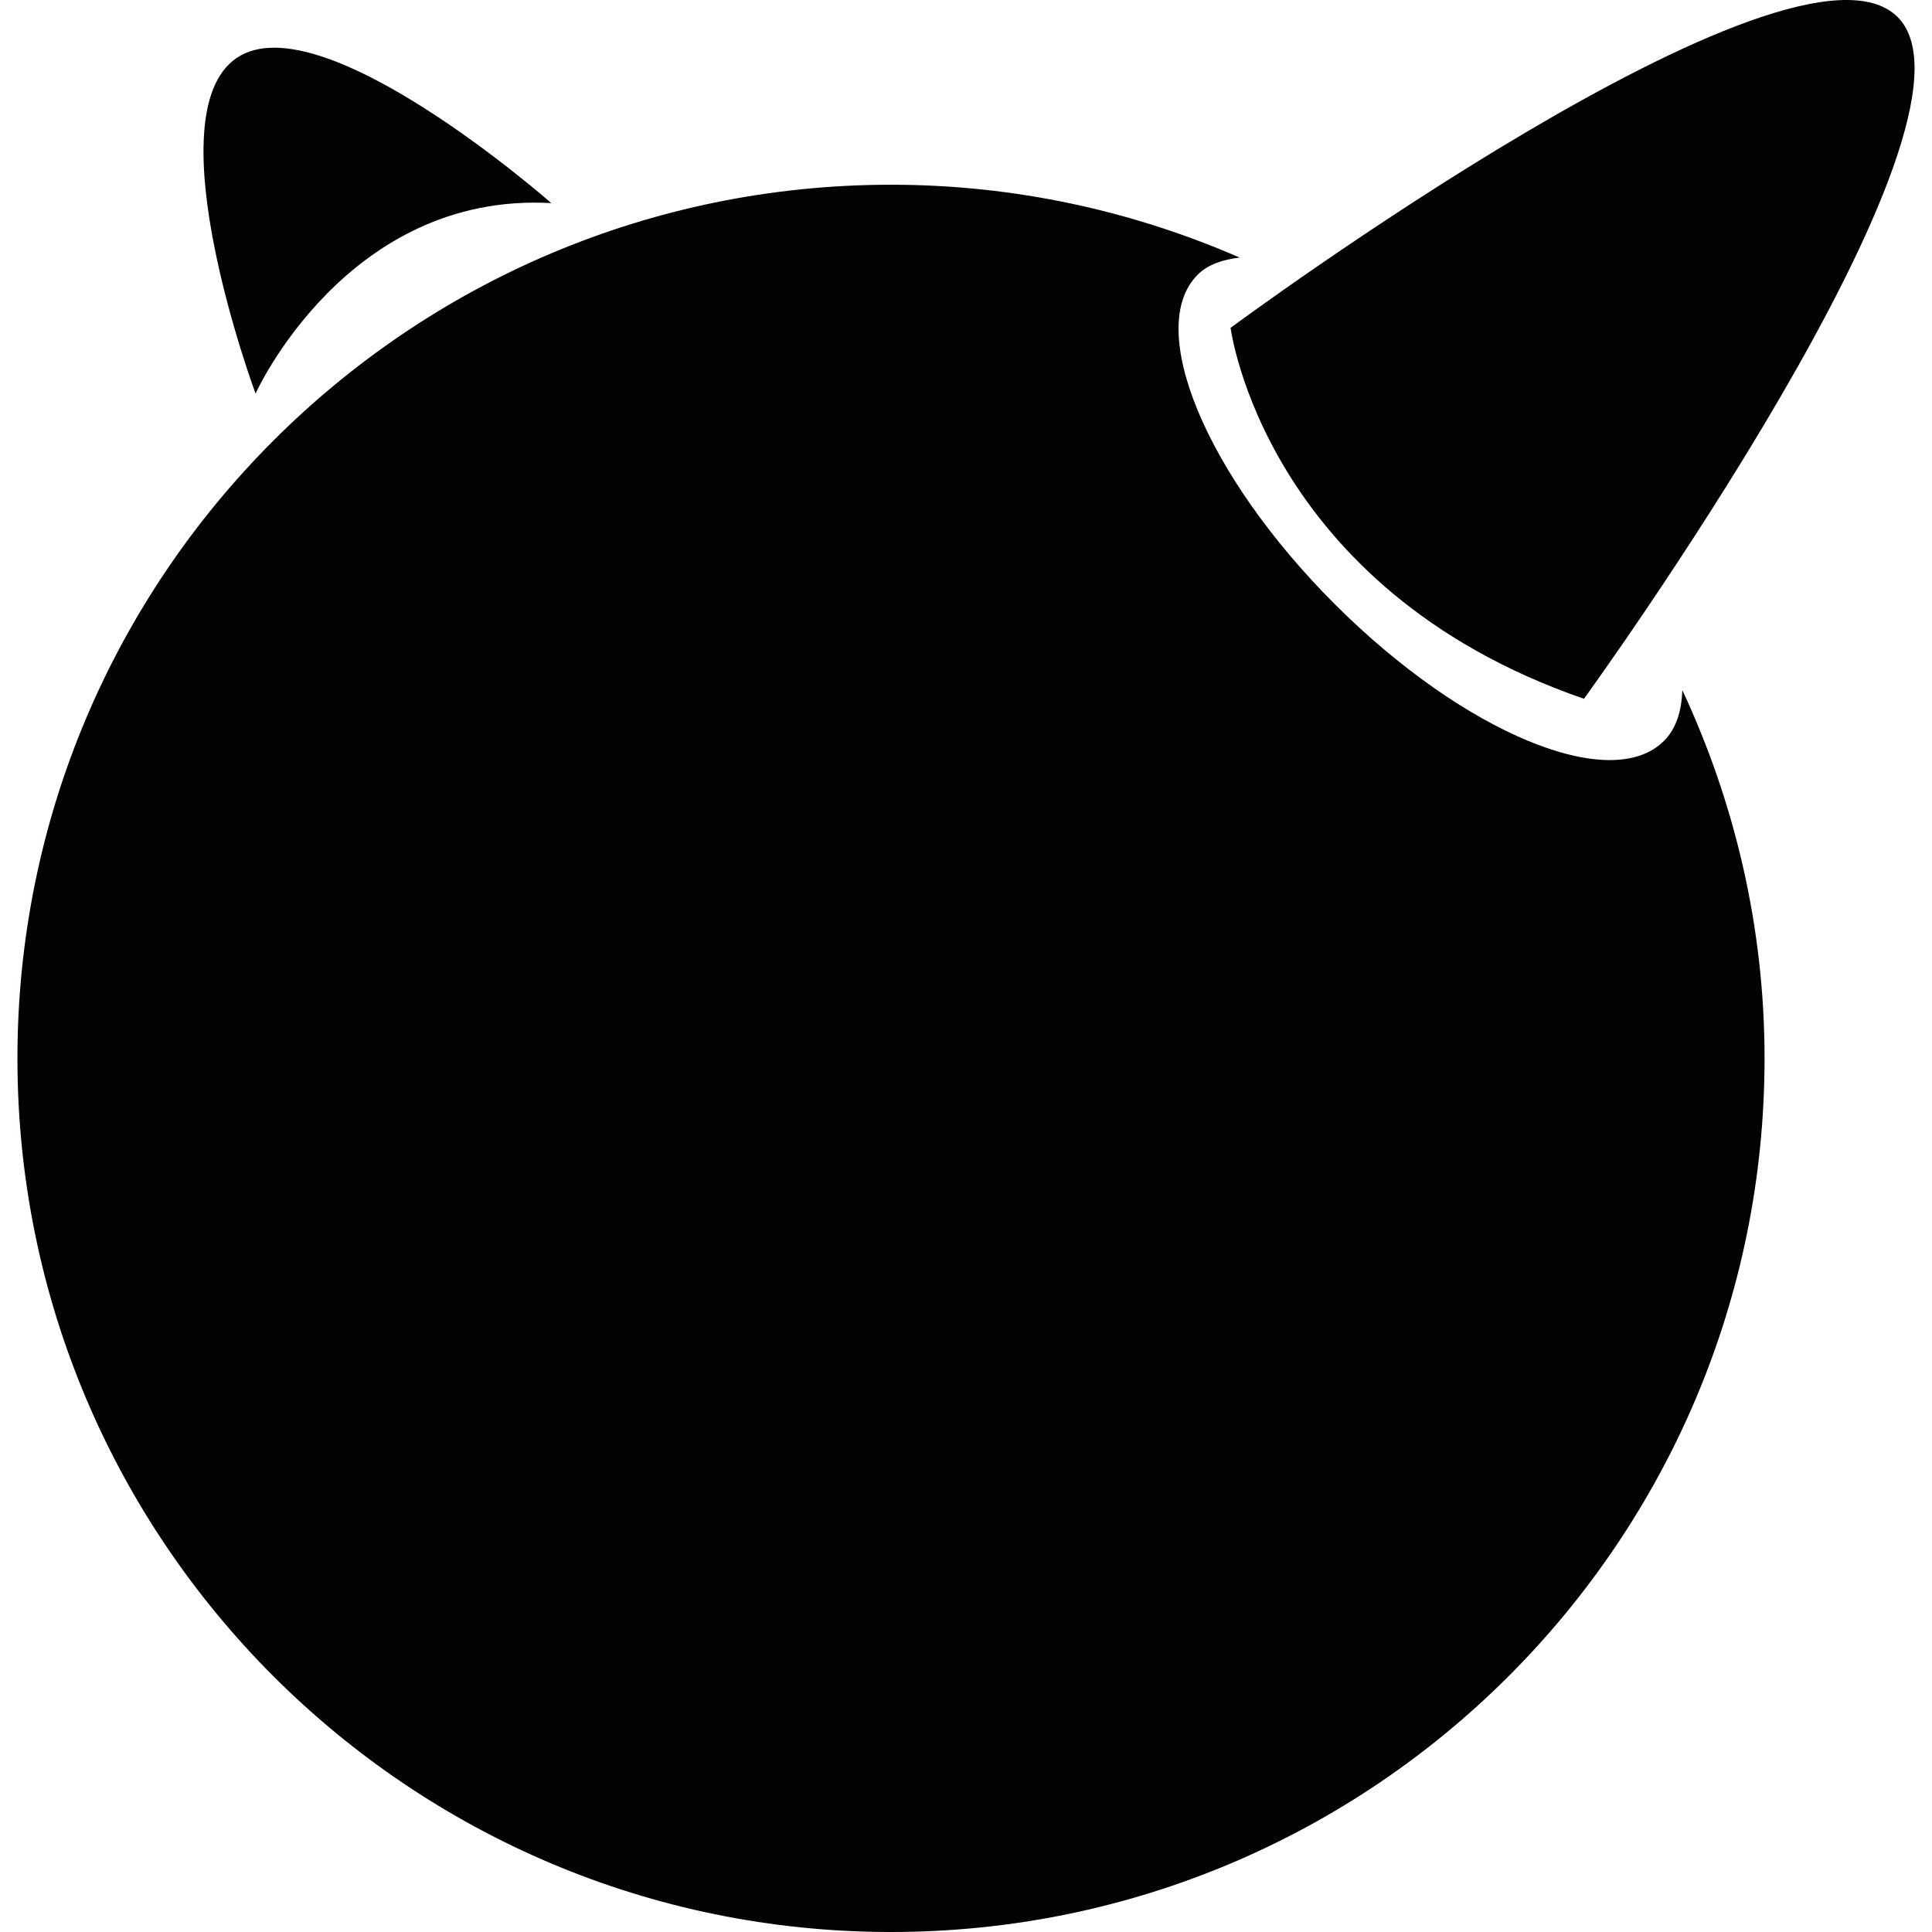 <?xml version="1.0" encoding="iso-8859-1"?>
<!-- Generator: Adobe Illustrator 18.1.1, SVG Export Plug-In . SVG Version: 6.00 Build 0)  -->
<svg version="1.1" id="Capa_1" xmlns="http://www.w3.org/2000/svg" xmlns:xlink="http://www.w3.org/1999/xlink" x="0px" y="0px"
	 viewBox="0 0 24.275 24.275" style="enable-background:new 0 0 24.275 24.275;" xml:space="preserve">
<g>
	<g>
		<path style="fill:#030104;" d="M20.906,9.31c-0.667,0.667-2.519-0.103-4.137-1.721c-1.617-1.617-2.388-3.469-1.721-4.137
			c0.131-0.131,0.317-0.19,0.527-0.216c-1.343-0.585-2.822-0.915-4.38-0.915C5.133,2.323,0.219,7.237,0.219,13.299
			c0,6.061,4.914,10.976,10.976,10.976s10.976-4.915,10.976-10.976c0-1.656-0.377-3.221-1.033-4.628
			C21.129,8.934,21.061,9.157,20.906,9.31z"/>
		<path style="fill:#030104;" d="M19.902,8.78c0,0,5.262-7.246,3.941-8.566c-1.32-1.321-8.381,3.905-8.381,3.905
			S15.881,7.391,19.902,8.78z"/>
		<path style="fill:#030104;" d="M6.927,2.552c0,0-2.892-2.545-3.953-1.824c-1.061,0.72,0.237,4.217,0.237,4.217
			S4.353,2.408,6.927,2.552z"/>
	</g>
</g>
<g>
</g>
<g>
</g>
<g>
</g>
<g>
</g>
<g>
</g>
<g>
</g>
<g>
</g>
<g>
</g>
<g>
</g>
<g>
</g>
<g>
</g>
<g>
</g>
<g>
</g>
<g>
</g>
<g>
</g>
</svg>
